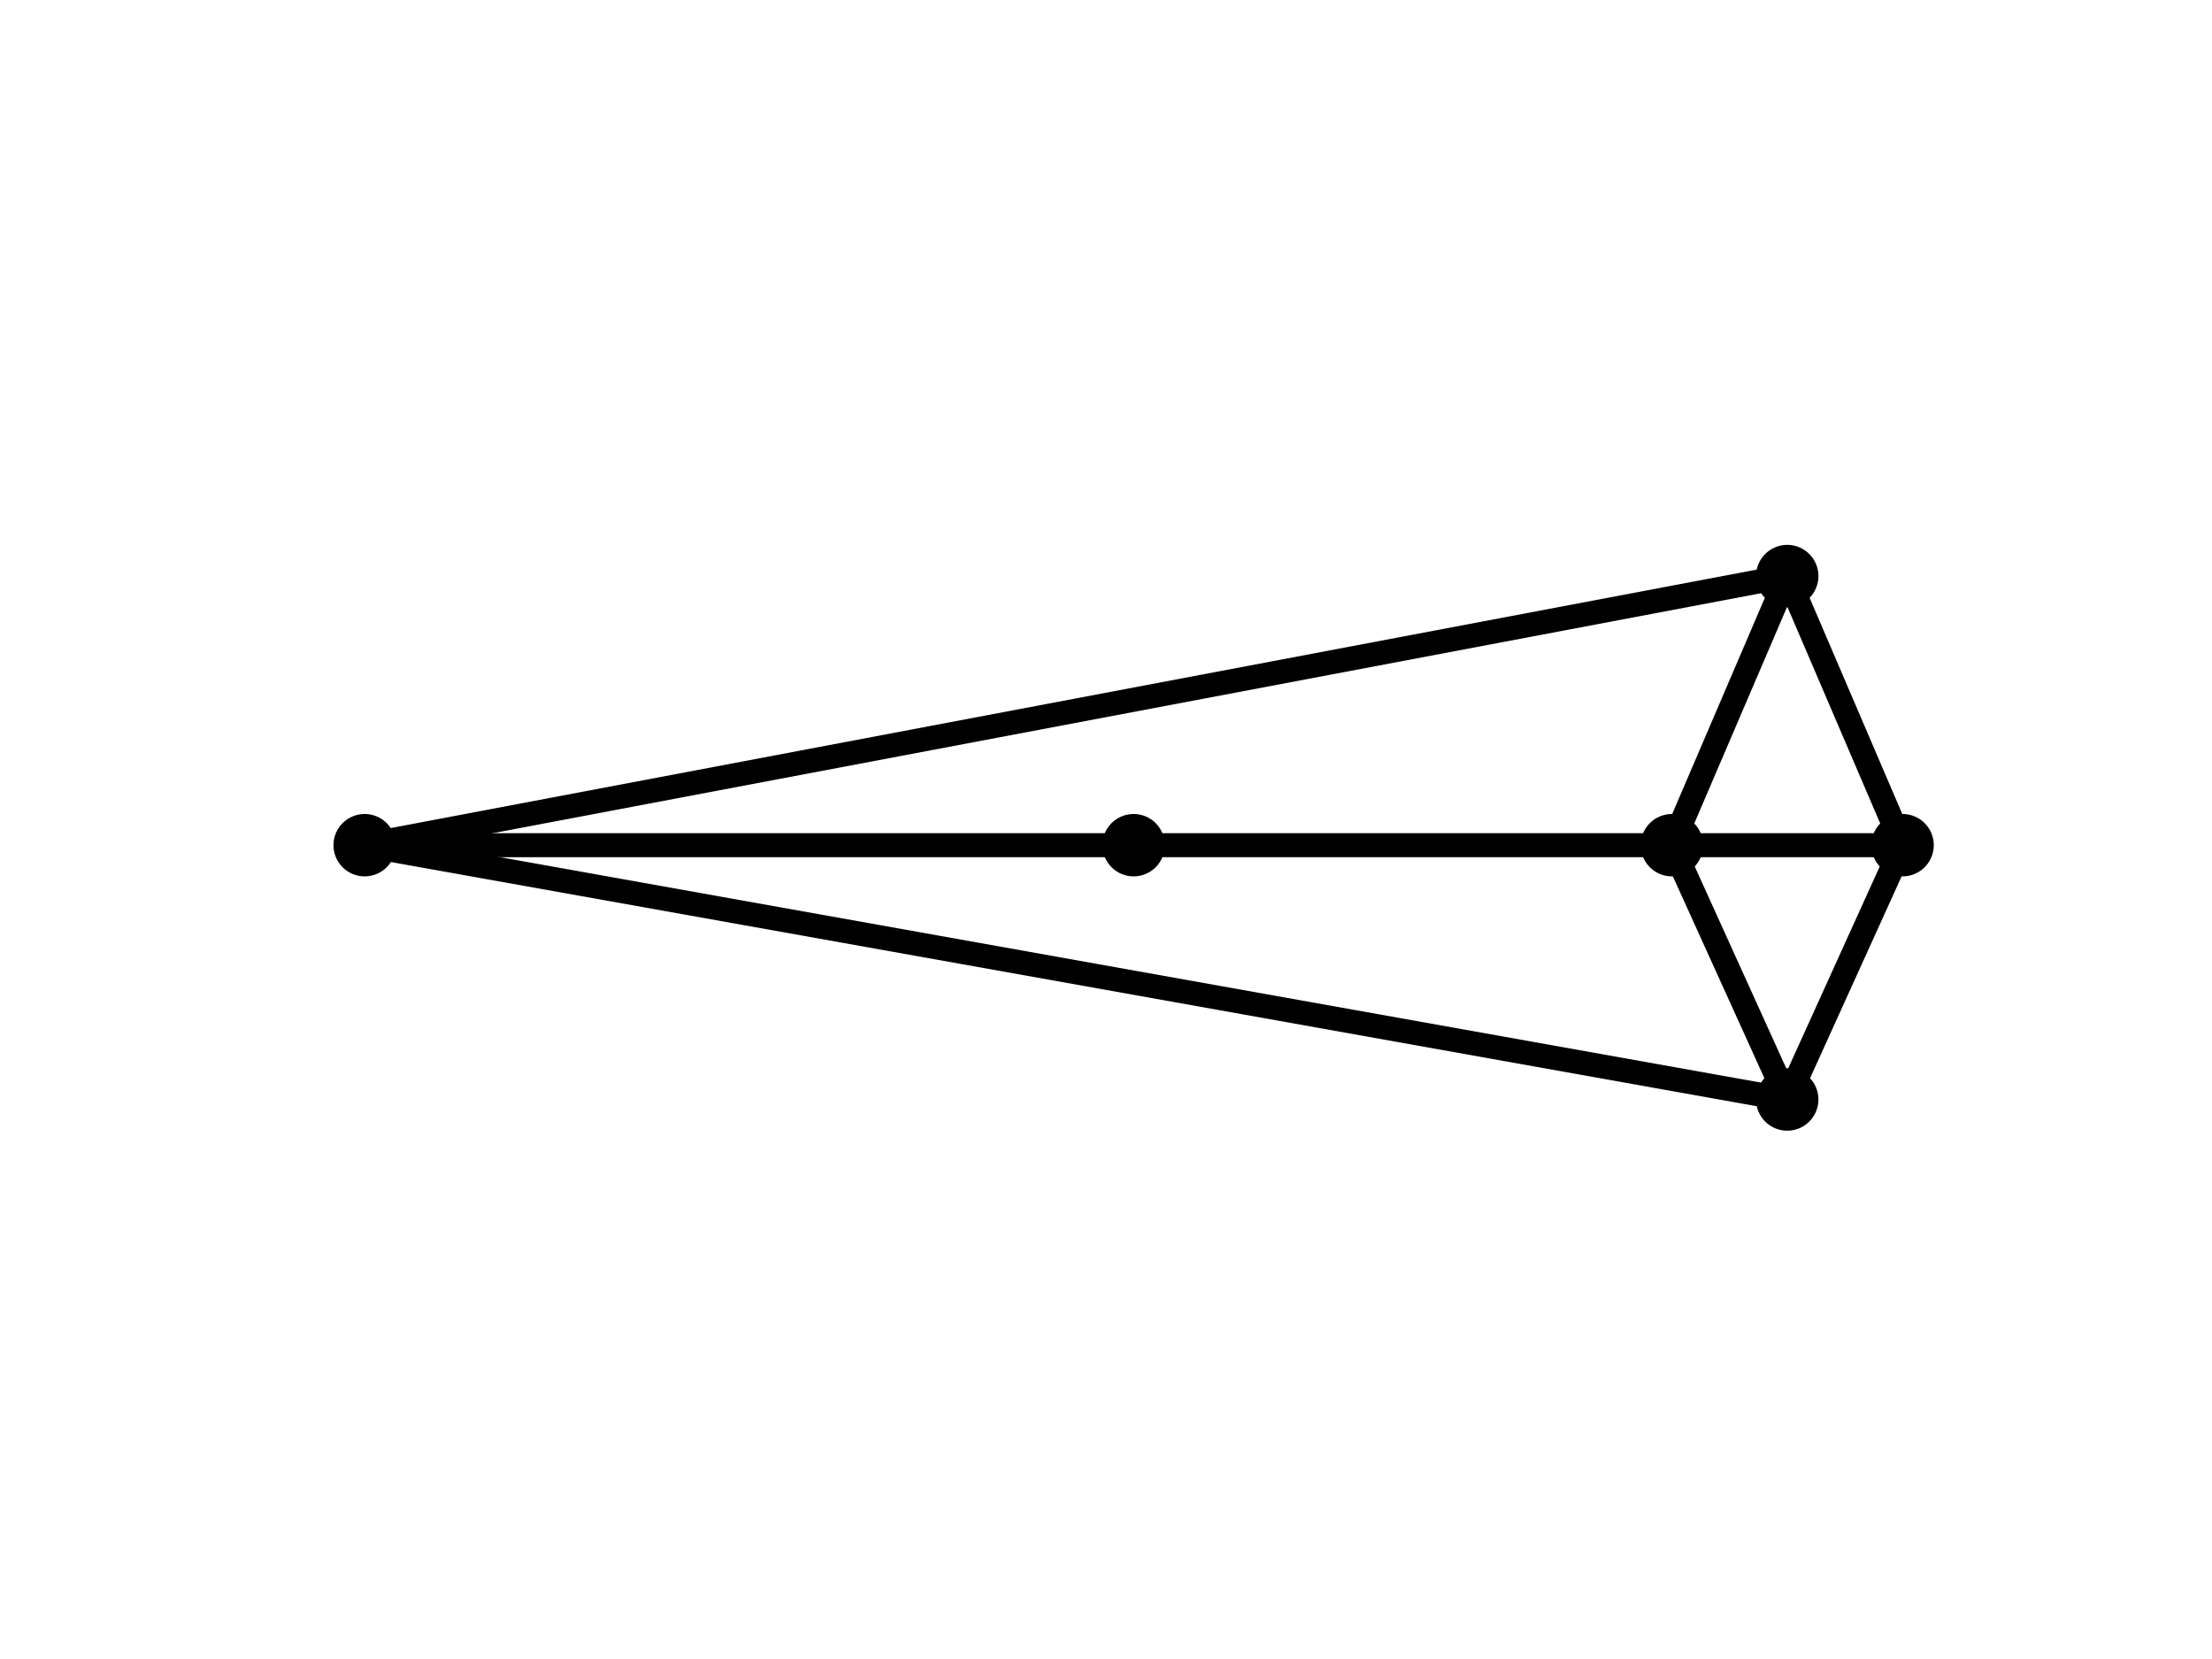 <?xml version="1.0" encoding="utf-8" standalone="no"?>
<!DOCTYPE svg PUBLIC "-//W3C//DTD SVG 1.1//EN"
  "http://www.w3.org/Graphics/SVG/1.1/DTD/svg11.dtd">
<!-- Created with matplotlib (https://matplotlib.org/) -->
<svg height="345.6pt" version="1.1" viewBox="0 0 460.8 345.6" width="460.8pt" xmlns="http://www.w3.org/2000/svg" xmlns:xlink="http://www.w3.org/1999/xlink">
 <defs>
  <style type="text/css">
*{stroke-linecap:butt;stroke-linejoin:round;white-space:pre;}
  </style>
 </defs>
 <g id="figure_1">
  <g id="patch_1">
   <path d="M 0 345.6 
L 460.8 345.6 
L 460.8 0 
L 0 0 
z
" style="fill:#ffffff;"/>
  </g>
  <g id="axes_1">
   <g id="line2d_1">
    <path clip-path="url(#p2267bd801d)" d="M 75.964 176.068 
L 236.153 176.068 
" style="fill:none;stroke:#000000;stroke-linecap:square;stroke-width:5;"/>
   </g>
   <g id="line2d_2">
    <path clip-path="url(#p2267bd801d)" d="M 236.153 176.068 
L 396.342 176.068 
" style="fill:none;stroke:#000000;stroke-linecap:square;stroke-width:5;"/>
   </g>
   <g id="line2d_3">
    <path clip-path="url(#p2267bd801d)" d="M 396.342 176.068 
L 372.313 120.002 
" style="fill:none;stroke:#000000;stroke-linecap:square;stroke-width:5;"/>
   </g>
   <g id="line2d_4">
    <path clip-path="url(#p2267bd801d)" d="M 396.342 176.068 
L 372.313 229.045 
" style="fill:none;stroke:#000000;stroke-linecap:square;stroke-width:5;"/>
   </g>
   <g id="line2d_5">
    <path clip-path="url(#p2267bd801d)" d="M 372.313 120.002 
L 348.286 176.069 
" style="fill:none;stroke:#000000;stroke-linecap:square;stroke-width:5;"/>
   </g>
   <g id="line2d_6">
    <path clip-path="url(#p2267bd801d)" d="M 372.313 229.045 
L 348.286 176.069 
" style="fill:none;stroke:#000000;stroke-linecap:square;stroke-width:5;"/>
   </g>
   <g id="line2d_7">
    <path clip-path="url(#p2267bd801d)" d="M 75.964 176.068 
L 372.313 120.002 
" style="fill:none;stroke:#000000;stroke-linecap:square;stroke-width:5;"/>
   </g>
   <g id="line2d_8">
    <path clip-path="url(#p2267bd801d)" d="M 75.964 176.068 
L 372.313 229.045 
" style="fill:none;stroke:#000000;stroke-linecap:square;stroke-width:5;"/>
   </g>
   <g id="PathCollection_1">
    <defs>
     <path d="M 0 3 
C 0.796 3 1.559 2.684 2.121 2.121 
C 2.684 1.559 3 0.796 3 0 
C 3 -0.796 2.684 -1.559 2.121 -2.121 
C 1.559 -2.684 0.796 -3 0 -3 
C -0.796 -3 -1.559 -2.684 -2.121 -2.121 
C -2.684 -1.559 -3 -0.796 -3 0 
C -3 0.796 -2.684 1.559 -2.121 2.121 
C -1.559 2.684 -0.796 3 0 3 
z
" id="md1ccd0a19d" style="stroke:#000000;stroke-width:7;"/>
    </defs>
    <g clip-path="url(#p2267bd801d)">
     <use style="stroke:#000000;stroke-width:7;" x="75.964" xlink:href="#md1ccd0a19d" y="176.068"/>
    </g>
   </g>
   <g id="PathCollection_2">
    <g clip-path="url(#p2267bd801d)">
     <use style="stroke:#000000;stroke-width:7;" x="236.153" xlink:href="#md1ccd0a19d" y="176.068"/>
    </g>
   </g>
   <g id="PathCollection_3">
    <g clip-path="url(#p2267bd801d)">
     <use style="stroke:#000000;stroke-width:7;" x="396.342" xlink:href="#md1ccd0a19d" y="176.068"/>
    </g>
   </g>
   <g id="PathCollection_4">
    <g clip-path="url(#p2267bd801d)">
     <use style="stroke:#000000;stroke-width:7;" x="372.313" xlink:href="#md1ccd0a19d" y="120.002"/>
    </g>
   </g>
   <g id="PathCollection_5">
    <g clip-path="url(#p2267bd801d)">
     <use style="stroke:#000000;stroke-width:7;" x="372.313" xlink:href="#md1ccd0a19d" y="229.045"/>
    </g>
   </g>
   <g id="PathCollection_6">
    <g clip-path="url(#p2267bd801d)">
     <use style="stroke:#000000;stroke-width:7;" x="348.286" xlink:href="#md1ccd0a19d" y="176.069"/>
    </g>
   </g>
  </g>
 </g>
 <defs>
  <clipPath id="p2267bd801d">
   <rect height="122.098" width="357.12" x="57.6" y="113.479"/>
  </clipPath>
 </defs>
</svg>
